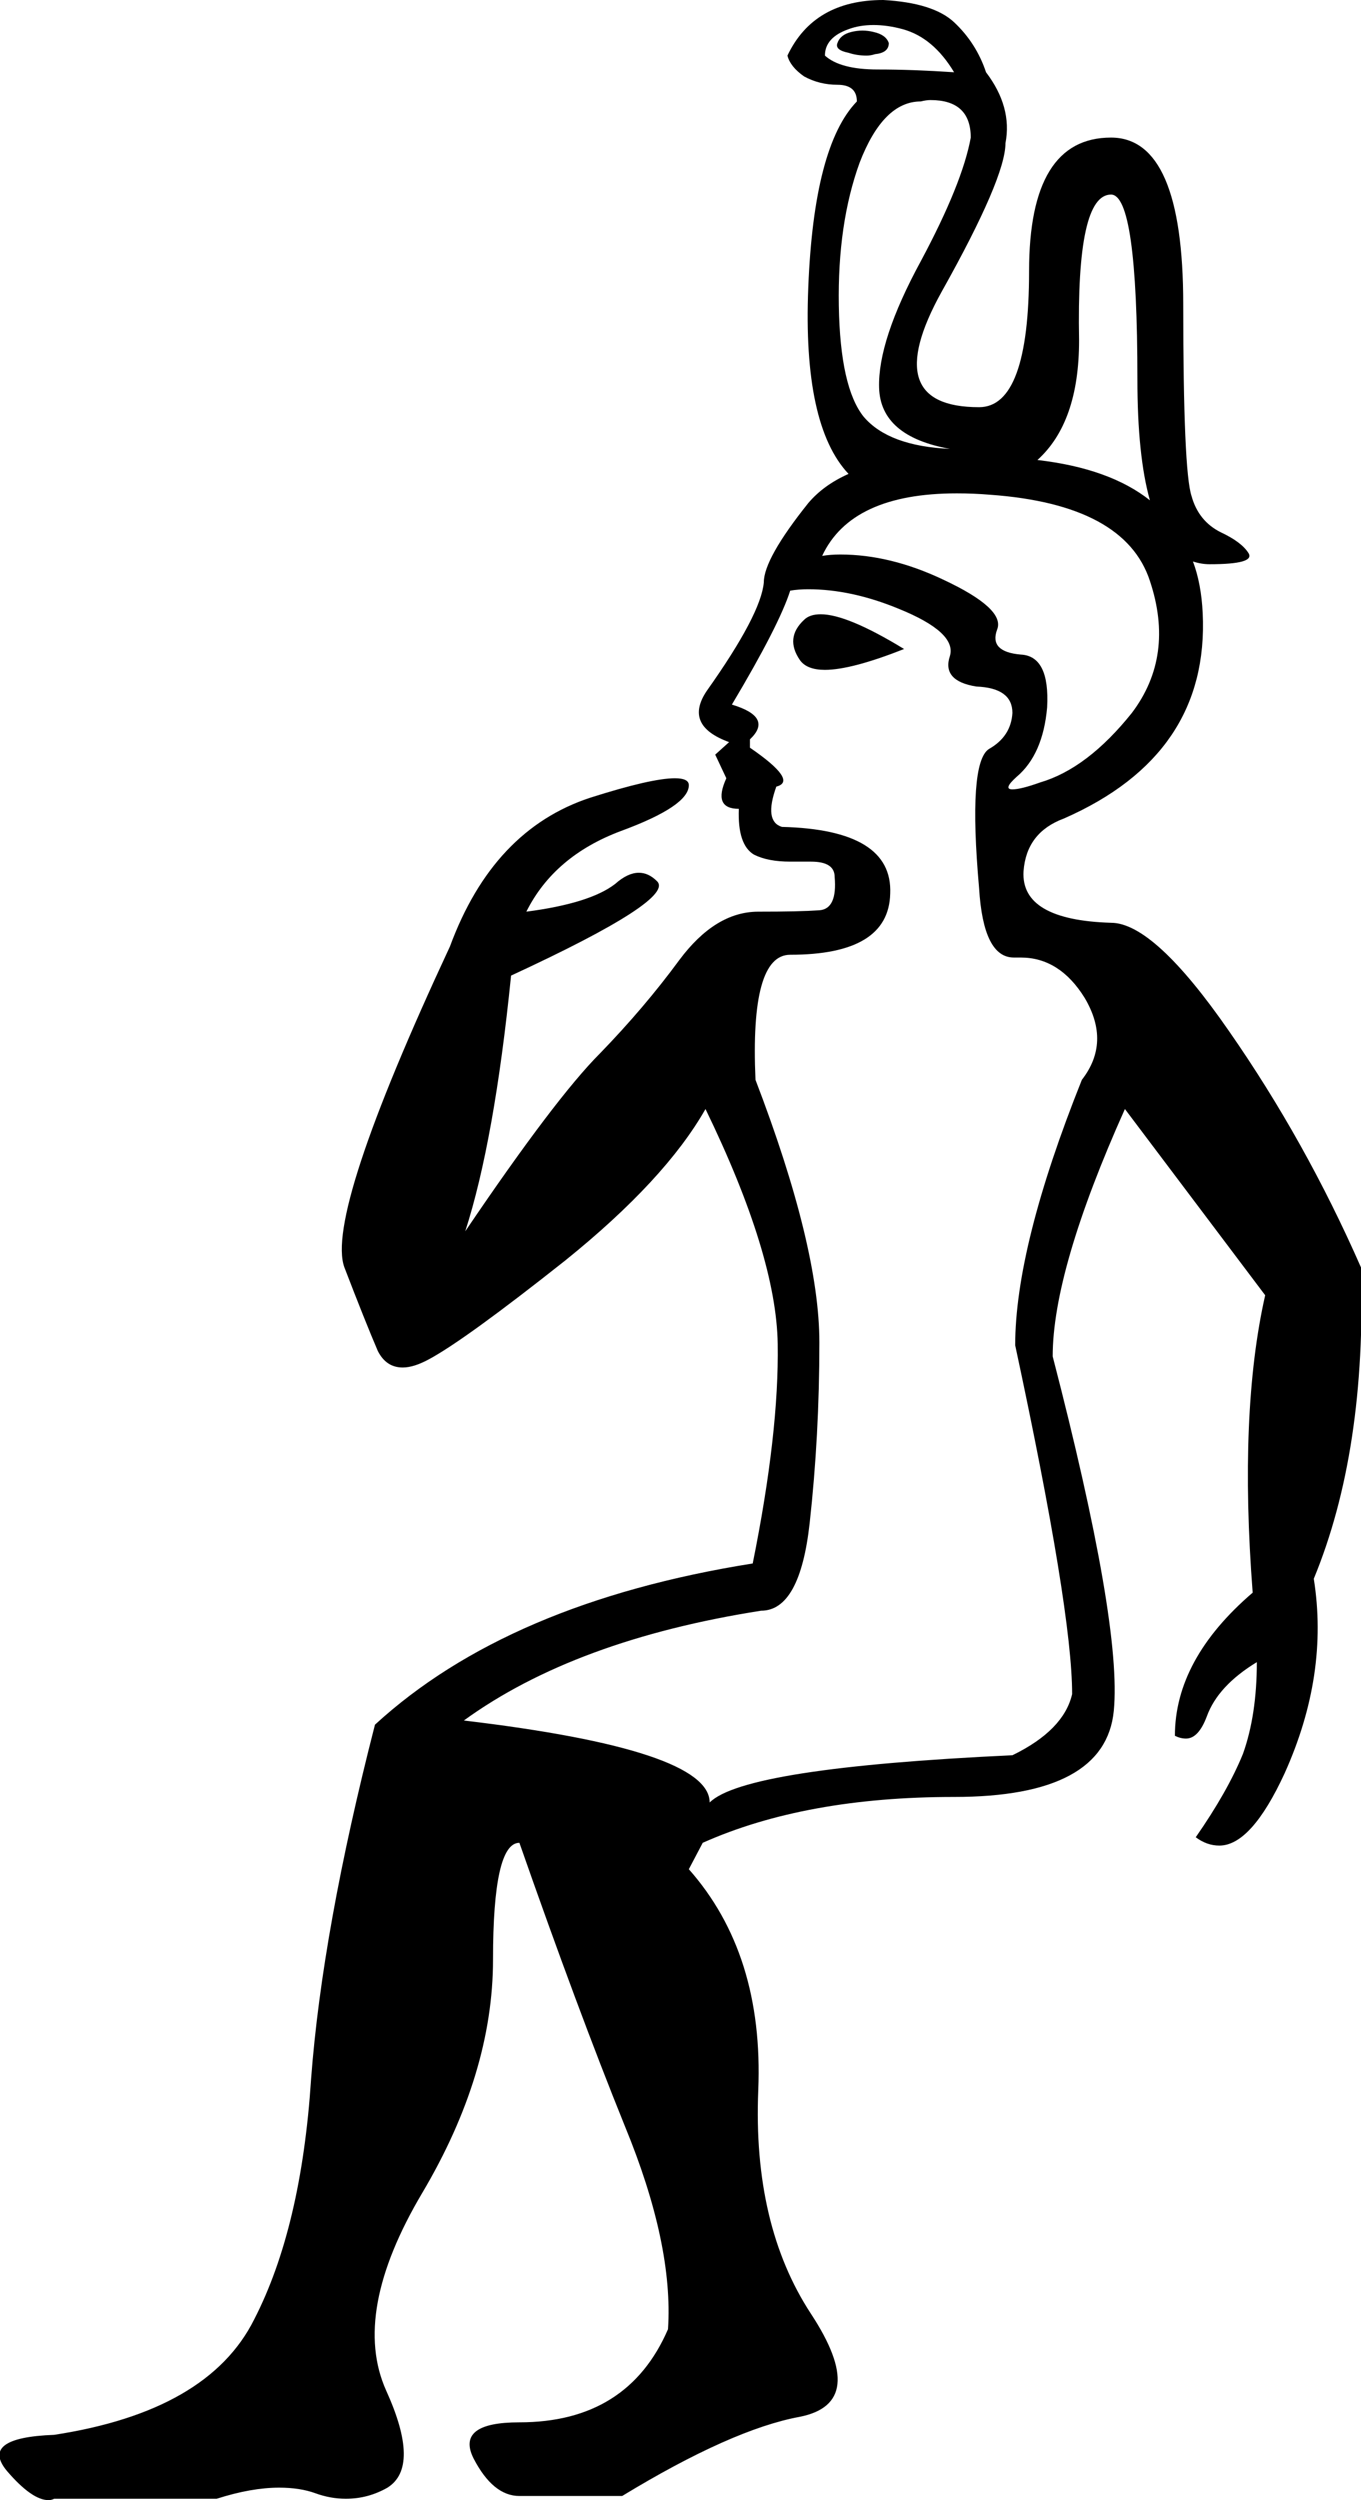 <?xml version='1.0' encoding ='UTF-8' standalone='yes'?>
<svg width='9.8' height='17.99' xmlns='http://www.w3.org/2000/svg' xmlns:xlink='http://www.w3.org/1999/xlink' >
<path style='fill:black; stroke:none' d=' M 6.21 0.22  Q 6.17 0.22 6.13 0.23  Q 6.05 0.25 6.03 0.31  Q 6.01 0.36 6.11 0.38  Q 6.17 0.4 6.24 0.4  Q 6.27 0.4 6.3 0.39  Q 6.4 0.38 6.4 0.31  Q 6.38 0.25 6.29 0.23  Q 6.25 0.22 6.21 0.22  Z  M 6.29 0.18  Q 6.39 0.18 6.5 0.21  Q 6.72 0.27 6.87 0.52  Q 6.57 0.5 6.32 0.5  Q 6.05 0.5 5.94 0.4  Q 5.94 0.27 6.11 0.21  Q 6.19 0.18 6.29 0.18  Z  M 6.7 0.72  Q 6.99 0.72 6.99 0.99  Q 6.93 1.32 6.63 1.88  Q 6.32 2.45 6.33 2.79  Q 6.34 3.14 6.84 3.23  Q 6.4 3.21 6.22 3  Q 6.05 2.79 6.04 2.2  Q 6.03 1.61 6.19 1.17  Q 6.36 0.73 6.63 0.73  Q 6.67 0.72 6.7 0.72  Z  M 8 1.4  Q 8.19 1.4 8.19 2.73  Q 8.19 3.28 8.28 3.6  L 8.28 3.6  Q 7.99 3.37 7.47 3.31  L 7.47 3.31  Q 7.77 3.04 7.77 2.45  Q 7.75 1.4 8 1.4  Z  M 8.28 3.6  Q 8.28 3.6 8.28 3.6  L 8.28 3.6  Q 8.28 3.6 8.28 3.6  Z  M 5.91 4.42  Q 5.83 4.42 5.79 4.46  Q 5.65 4.59 5.76 4.75  Q 5.81 4.82 5.94 4.82  Q 6.13 4.82 6.51 4.67  Q 6.1 4.42 5.91 4.42  Z  M 6.89 3.55  Q 7.01 3.55 7.13 3.56  Q 8.1 3.63 8.28 4.18  Q 8.46 4.72 8.15 5.13  Q 7.83 5.53 7.49 5.63  Q 7.35 5.68 7.29 5.68  Q 7.22 5.68 7.32 5.59  Q 7.51 5.43 7.54 5.09  Q 7.56 4.72 7.35 4.71  Q 7.12 4.69 7.18 4.53  Q 7.24 4.38 6.79 4.17  Q 6.41 3.99 6.05 3.99  Q 5.98 3.99 5.92 4  Q 6.13 3.55 6.89 3.55  Z  M 5.82 4.24  Q 6.13 4.24 6.47 4.38  Q 6.89 4.55 6.84 4.72  Q 6.78 4.9 7.03 4.94  Q 7.29 4.95 7.29 5.13  Q 7.28 5.3 7.12 5.39  Q 6.97 5.49 7.05 6.39  Q 7.08 6.89 7.3 6.89  Q 7.31 6.89 7.31 6.89  Q 7.33 6.89 7.35 6.89  Q 7.63 6.89 7.81 7.18  Q 8 7.5 7.79 7.77  Q 7.31 8.97 7.31 9.68  Q 7.72 11.59 7.72 12.19  Q 7.66 12.45 7.29 12.63  Q 5.36 12.72 5.11 12.97  Q 5.11 12.59 3.34 12.38  Q 4.14 11.8 5.48 11.59  Q 5.76 11.59 5.83 10.96  Q 5.9 10.33 5.9 9.66  Q 5.9 8.97 5.44 7.77  Q 5.4 6.87 5.69 6.87  Q 6.4 6.87 6.41 6.43  Q 6.43 5.97 5.63 5.95  Q 5.5 5.91 5.59 5.66  Q 5.75 5.62 5.4 5.38  L 5.4 5.32  Q 5.57 5.16 5.27 5.07  Q 5.61 4.5 5.69 4.25  Q 5.75 4.24 5.82 4.24  Z  M 6.36 0  Q 5.86 0 5.67 0.4  Q 5.69 0.48 5.79 0.55  Q 5.9 0.61 6.03 0.61  Q 6.17 0.61 6.17 0.73  Q 5.86 1.05 5.82 2.07  Q 5.78 3.06 6.11 3.41  L 6.11 3.41  Q 5.93 3.49 5.82 3.62  Q 5.5 4.02 5.5 4.19  Q 5.48 4.42 5.09 4.97  Q 4.92 5.22 5.25 5.34  L 5.15 5.43  L 5.23 5.6  Q 5.13 5.82 5.32 5.82  Q 5.31 6.08 5.43 6.15  Q 5.53 6.2 5.69 6.2  Q 5.73 6.2 5.78 6.2  Q 5.81 6.2 5.84 6.2  Q 6.01 6.2 6.01 6.31  Q 6.03 6.54 5.9 6.55  Q 5.76 6.56 5.46 6.56  Q 5.15 6.56 4.89 6.91  Q 4.64 7.25 4.32 7.58  Q 4 7.9 3.35 8.86  Q 3.56 8.21 3.68 7.02  Q 4.87 6.47 4.73 6.34  Q 4.67 6.28 4.6 6.28  Q 4.52 6.28 4.43 6.36  Q 4.25 6.5 3.79 6.56  Q 3.99 6.16 4.47 5.98  Q 4.96 5.8 4.96 5.65  Q 4.96 5.6 4.86 5.6  Q 4.69 5.6 4.25 5.74  Q 3.55 5.97 3.24 6.81  Q 2.34 8.74 2.48 9.12  Q 2.63 9.51 2.72 9.72  Q 2.78 9.84 2.9 9.84  Q 2.98 9.84 3.09 9.78  Q 3.35 9.64 4.07 9.07  Q 4.79 8.49 5.08 7.98  Q 5.59 9.03 5.6 9.67  Q 5.61 10.31 5.42 11.25  Q 3.66 11.53 2.7 12.41  Q 2.32 13.89 2.24 14.96  Q 2.17 16.03 1.83 16.69  Q 1.5 17.35 0.39 17.52  Q -0.15 17.54 0.05 17.78  Q 0.23 17.99 0.35 17.99  Q 0.37 17.99 0.39 17.98  L 1.56 17.98  Q 1.81 17.9 2.01 17.9  Q 2.16 17.9 2.27 17.94  Q 2.38 17.98 2.49 17.98  Q 2.65 17.98 2.79 17.9  Q 3.03 17.75 2.78 17.2  Q 2.53 16.64 3.04 15.78  Q 3.55 14.92 3.55 14.1  Q 3.55 13.26 3.74 13.26  Q 4.16 14.46 4.5 15.3  Q 4.85 16.15 4.81 16.76  Q 4.52 17.43 3.74 17.43  Q 3.28 17.43 3.41 17.69  Q 3.55 17.96 3.74 17.96  L 4.48 17.96  Q 5.27 17.48 5.76 17.39  Q 6.26 17.29 5.84 16.65  Q 5.42 16.01 5.46 15.04  Q 5.5 14.06 4.96 13.45  L 5.06 13.26  Q 5.8 12.93 6.87 12.93  Q 7.96 12.93 8.02 12.31  Q 8.08 11.69 7.58 9.76  Q 7.58 9.14 8.1 7.98  L 9.11 9.32  Q 8.92 10.16 9.02 11.46  Q 8.46 11.94 8.46 12.49  Q 8.5 12.51 8.54 12.51  Q 8.63 12.51 8.69 12.35  Q 8.77 12.13 9.05 11.96  L 9.05 11.96  Q 9.05 12.34 8.95 12.62  Q 8.84 12.89 8.61 13.22  Q 8.69 13.28 8.78 13.28  Q 9.01 13.28 9.25 12.76  Q 9.57 12.05 9.46 11.36  Q 9.84 10.44 9.8 9.12  Q 9.4 8.21 8.85 7.42  Q 8.31 6.64 8 6.64  Q 7.35 6.62 7.37 6.27  Q 7.39 5.99 7.66 5.89  Q 8.71 5.43 8.66 4.41  Q 8.65 4.2 8.59 4.04  L 8.59 4.04  Q 8.65 4.06 8.71 4.06  Q 9.04 4.06 8.99 3.98  Q 8.94 3.9 8.79 3.83  Q 8.63 3.75 8.58 3.57  Q 8.52 3.39 8.52 2.19  Q 8.52 0.99 8 0.99  Q 7.41 0.99 7.41 1.95  Q 7.41 2.93 7.05 2.93  Q 6.32 2.93 6.78 2.1  Q 7.24 1.28 7.24 1.03  Q 7.29 0.77 7.1 0.52  Q 7.03 0.31 6.87 0.16  Q 6.72 0.02 6.36 0  Z '/></svg>
